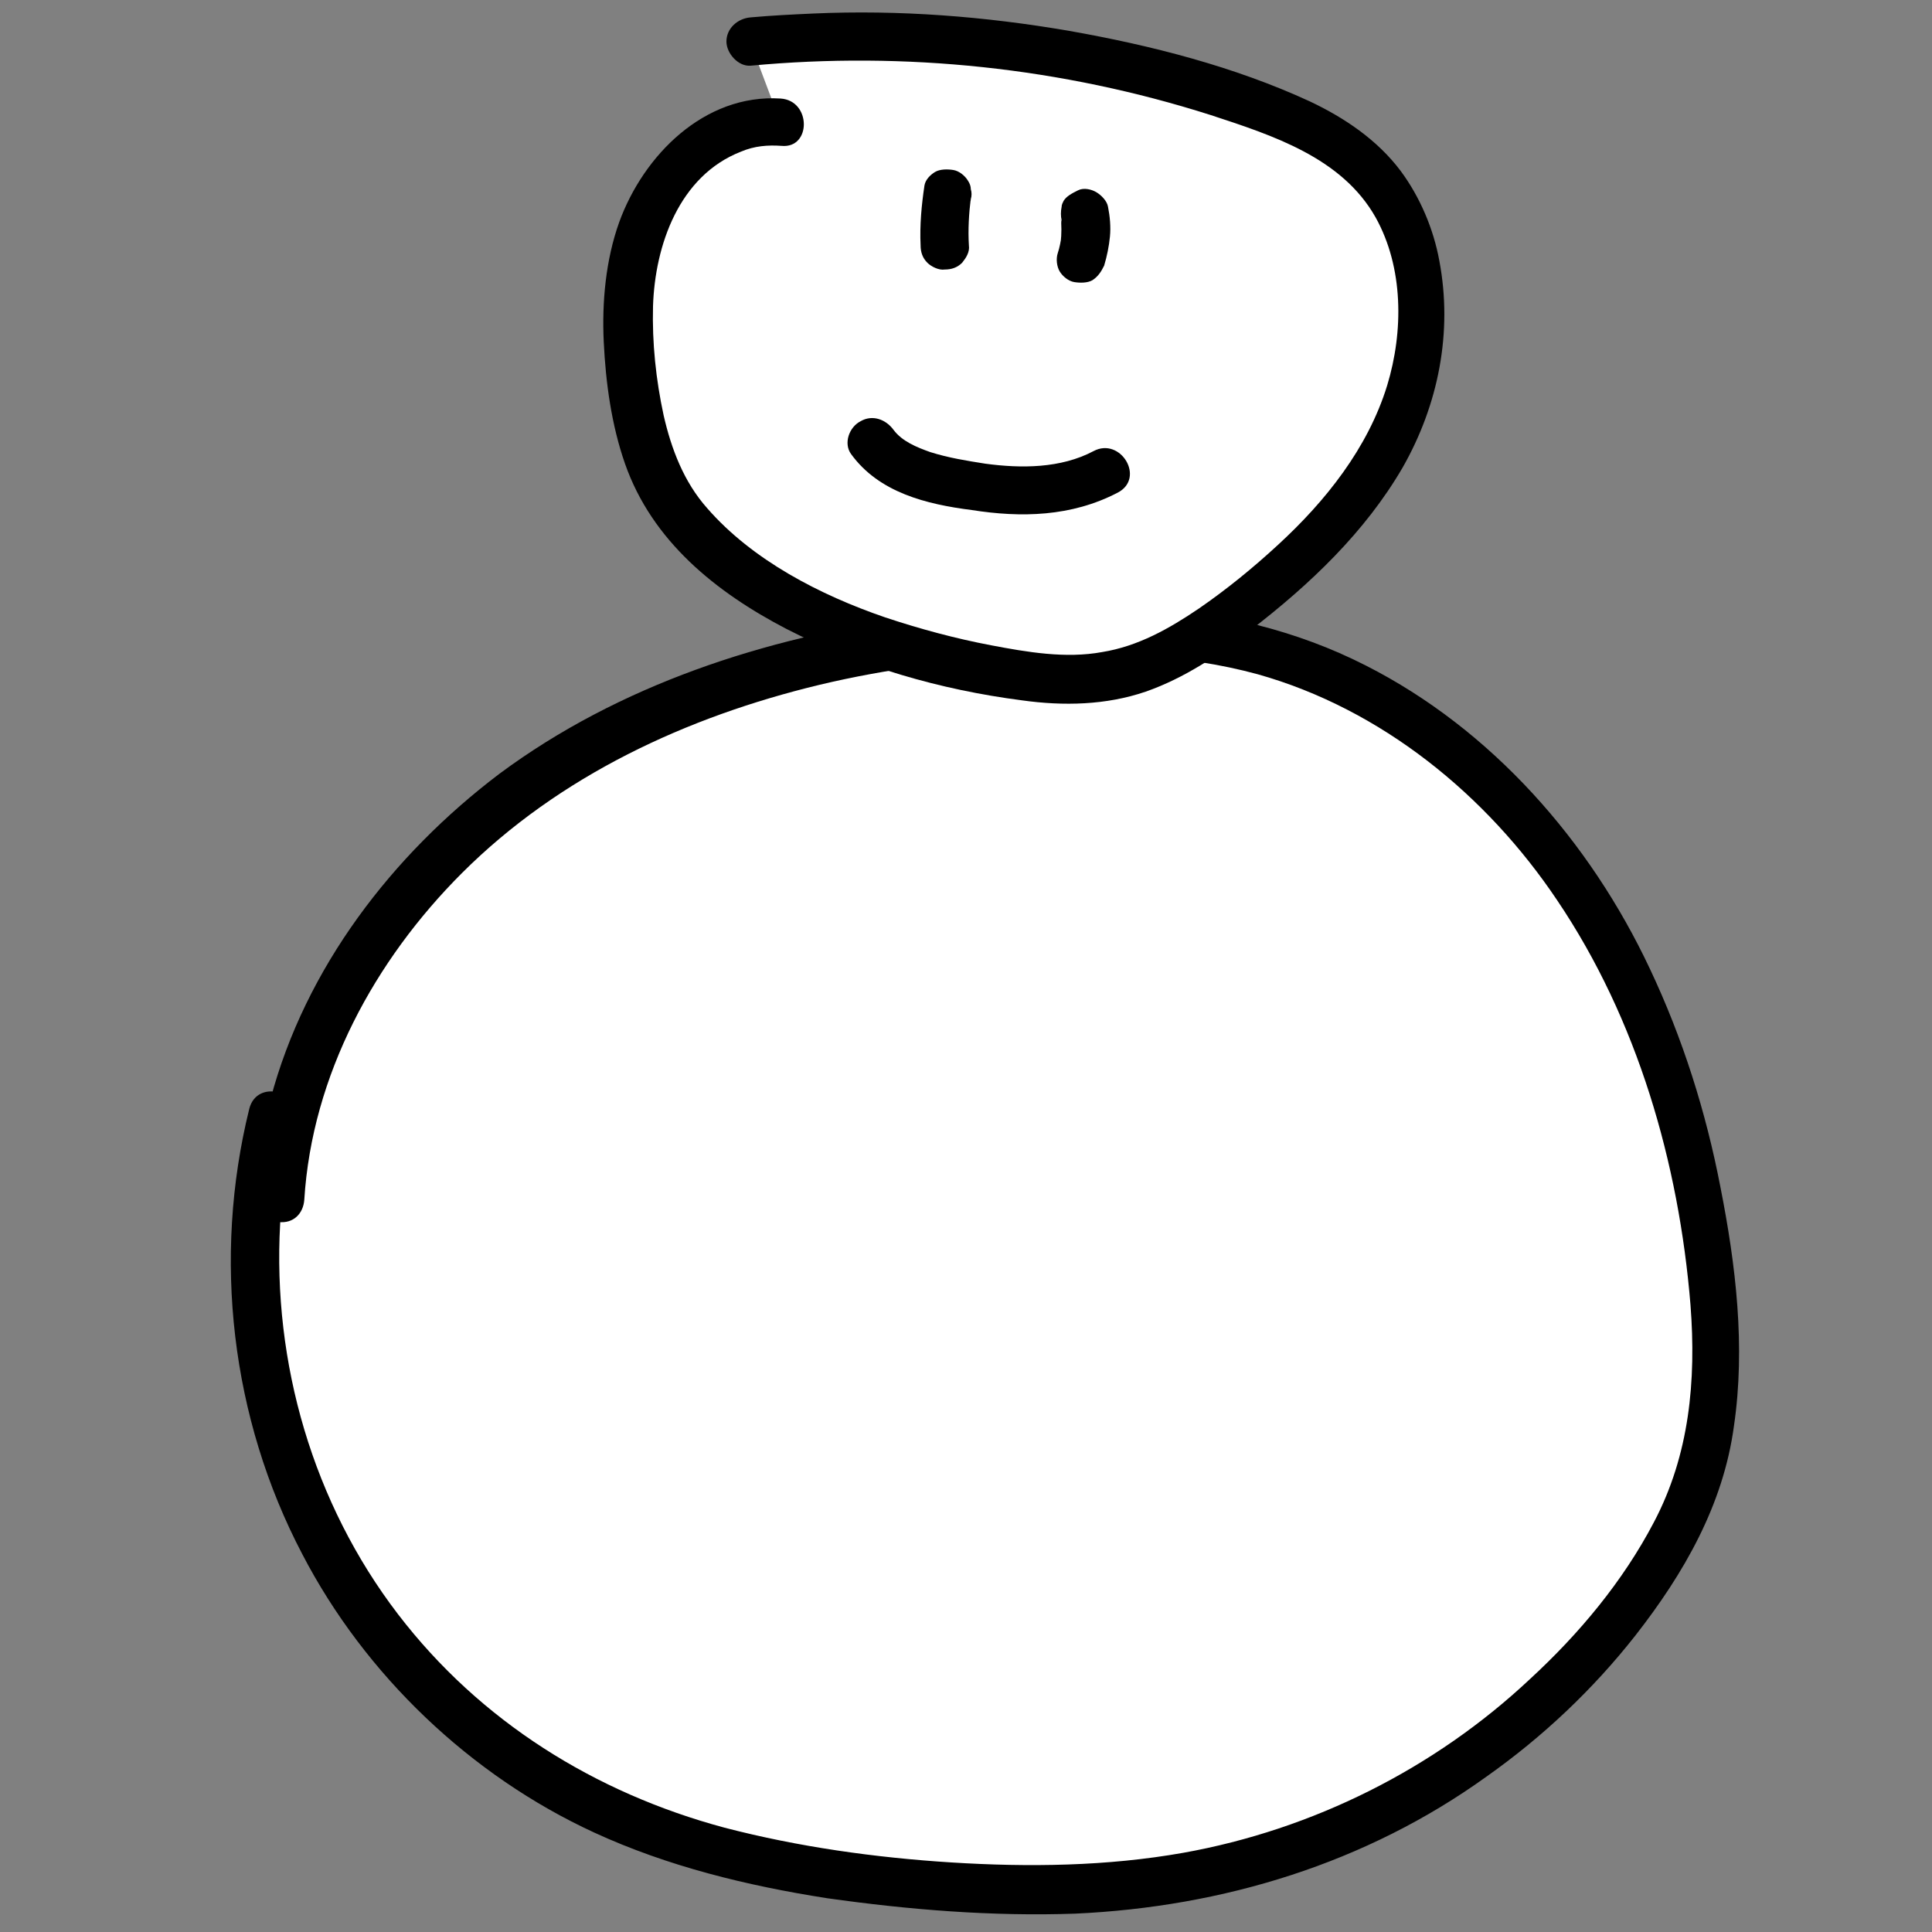 <?xml version="1.0" encoding="utf-8"?>
<!-- Generator: Adobe Illustrator 28.3.0, SVG Export Plug-In . SVG Version: 6.00 Build 0)  -->
<svg version="1.1" xmlns="http://www.w3.org/2000/svg" xmlns:xlink="http://www.w3.org/1999/xlink" x="0px" y="0px"
	 viewBox="0 0 200 200" style="enable-background:new 0 0 200 200;" xml:space="preserve">
<rect x="0" y="0" width="200" height="200" fill="#808080" stroke="none"/>
<style type="text/css">
	.st0{fill:#FFFFFF;}
</style>
<g id="Layer_1">
	<g>
		<path class="st0" d="M29,124.2c1.1-17.8,12.4-34,27.3-43.9s33-14,50.8-14.8c7.7-0.4,15.5-0.1,23,1.8c13.5,3.6,25.1,12.8,33,24.4
			c7.9,11.6,12.1,25.3,13.9,39.2c0.9,7.5,1.2,15.3-1.2,22.5c-1.5,4.5-3.9,8.6-6.7,12.4c-10.2,13.9-25.4,24-42.2,27.9
			c-11.4,2.7-23.4,2.6-35.1,1.3c-9.9-1.1-19.9-3-29-7.2c-13.1-6-24-16.8-30.3-29.8s-7.8-28.2-4.3-42.3"/>
		<g>
			<path d="M31.5,124.2c0.8-12.9,7.3-24.8,16.3-33.8c10.1-10.1,23.3-16.2,37-19.5c7.1-1.7,14.4-2.6,21.7-3c7.9-0.4,16-0.2,23.7,1.9
				c12.8,3.6,23.7,12.5,31,23.4c8.3,12.3,12.6,27.2,13.8,41.9c0.6,7.8-0.1,15.5-3.8,22.5c-3.2,6.1-7.7,11.5-12.8,16.2
				c-9.9,9.3-22.5,15.6-35.9,18c-7.9,1.4-16,1.5-24,1c-7.9-0.5-15.8-1.6-23.5-3.6c-13.4-3.6-25.3-11-33.8-22.1
				c-8.8-11.5-13-26-12.2-40.4c0.2-3.6,0.8-7.1,1.6-10.6c0.8-3.1-4-4.5-4.8-1.3c-3.8,15.4-1.9,32,5.5,46.1
				c6.5,12.5,17.4,22.9,30.2,28.8c7.6,3.5,15.8,5.5,24.1,6.8c8.5,1.2,17.1,1.9,25.7,1.6c15.3-0.7,30.1-5.2,42.6-14.2
				c5.8-4.1,11-9,15.4-14.6c5-6.4,9.1-13.5,10.2-21.7c1.2-8.2,0.2-16.6-1.4-24.7c-1.5-7.8-3.9-15.4-7.3-22.6
				c-6.2-13.2-16.4-24.8-29.4-31.4c-14.5-7.4-31.2-7.1-47-5c-15.2,2.1-30.3,7-42.7,16.2c-11.1,8.4-20.1,20.1-23.7,33.7
				c-0.9,3.3-1.4,6.8-1.7,10.2c-0.1,1.3,1.2,2.5,2.5,2.5C30.4,126.7,31.4,125.6,31.5,124.2L31.5,124.2z"/>
		</g>
	</g>
	<g>
		<path class="st0" d="M80.8,12.7c-5.7-0.4-11.1,3.9-13.6,9.3s-2.5,11.8-1.7,17.8c0.6,4.1,1.5,8.2,3.6,11.7c2,3.3,4.9,5.9,8,8
			c7.8,5.4,16.8,8.4,26,10c4.1,0.7,8.4,1.2,12.4,0.3c4.8-1.1,9-3.9,12.9-7c6.9-5.4,13.5-11.9,16.8-20.3s2.5-19.1-3.7-25.3
			c-3.1-3.1-7.2-4.9-11.2-6.3c-16.8-6.1-34.9-8.4-52.7-6.7"/>
		<g>
			<path d="M80.8,10.2C72.9,9.7,66.6,16.1,64.1,23c-1.4,3.9-1.8,8.3-1.6,12.4c0.2,4.2,0.8,8.6,2.2,12.6c2.8,8,9.4,13.3,16.7,17.1
				c7.6,3.9,15.9,6.3,24.4,7.4c4.3,0.6,8.7,0.5,12.8-0.9c4-1.4,7.6-3.8,10.9-6.4c6.1-4.7,11.8-10.1,15.7-16.8
				c3.7-6.5,5.2-14,3.8-21.4c-0.6-3.3-2-6.6-4-9.3c-2.4-3.2-5.8-5.5-9.4-7.2c-7.8-3.6-16.4-5.8-24.9-7.3C102,1.7,93.1,1,84.2,1.4
				c-2.2,0.1-4.3,0.2-6.5,0.4c-1.3,0.1-2.5,1.1-2.5,2.5c0,1.2,1.2,2.6,2.5,2.5c16-1.5,32.2,0.2,47.6,5.1c6.4,2.1,13.6,4.4,17.1,10.6
				c2.9,5.2,2.9,11.8,1.2,17.4c-2,6.5-6.4,12-11.3,16.5c-2.6,2.4-5.3,4.6-8.2,6.6c-3.1,2.1-6.3,3.9-10,4.5c-3.8,0.7-7.8,0-11.5-0.7
				c-3.7-0.7-7.4-1.7-11-2.9c-6.7-2.3-13.7-5.9-18.4-11.3c-2.4-2.7-3.7-6.1-4.5-9.6c-0.8-3.7-1.2-7.5-1.1-11.3
				c0.2-6.3,2.7-13.5,9.1-16c1.4-0.6,2.8-0.7,4.2-0.6C84,15.4,84,10.4,80.8,10.2L80.8,10.2z"/>
		</g>
	</g>
	<g>
		<g>
			<path d="M88.1,47c2.9,4,7.8,5.2,12.5,5.8c5.1,0.8,10.3,0.7,15.1-1.8c2.9-1.5,0.3-5.8-2.5-4.3c-3.4,1.8-7.5,1.8-11.2,1.3
				c-1.9-0.3-3.8-0.6-5.7-1.2c-1.4-0.5-2.9-1.1-3.8-2.3c-0.8-1.1-2.2-1.6-3.4-0.9C87.9,44.2,87.3,45.9,88.1,47L88.1,47z"/>
		</g>
	</g>
	<g>
		<g>
			<path d="M95.7,19.2c-0.3,2-0.5,4.1-0.4,6.2c0,0.7,0.2,1.3,0.7,1.8c0.4,0.4,1.2,0.8,1.8,0.7c0.7,0,1.3-0.2,1.8-0.7
				c0.4-0.5,0.8-1.1,0.7-1.8c-0.1-1.6,0-3.3,0.2-4.9c0,0.2-0.1,0.4-0.1,0.7c0-0.2,0.1-0.4,0.1-0.6c0.1-0.3,0.1-0.7,0-1
				c0-0.3-0.1-0.6-0.3-0.9c-0.3-0.5-0.9-1-1.5-1.1c-0.6-0.1-1.4-0.1-1.9,0.2C96.3,18.1,95.8,18.6,95.7,19.2L95.7,19.2z"/>
		</g>
	</g>
	<g>
		<g>
			<path d="M109.9,22.8c0,0.1,0,0.2,0,0.3c0-0.2-0.1-0.4-0.1-0.7c0.1,0.9,0.1,1.8,0,2.7c0-0.2,0.1-0.4,0.1-0.7
				c-0.1,0.6-0.2,1.2-0.4,1.8c-0.2,0.6-0.1,1.4,0.2,1.9c0.3,0.5,0.9,1,1.5,1.1c0.6,0.1,1.4,0.1,1.9-0.2c0.6-0.4,0.9-0.9,1.2-1.5
				c0.3-1,0.5-2,0.6-3c0.1-1,0-2.1-0.2-3.1c-0.1-0.6-0.7-1.2-1.2-1.5c-0.5-0.3-1.3-0.5-1.9-0.2s-1.2,0.6-1.5,1.1
				c-0.1,0.2-0.2,0.4-0.2,0.6C109.8,21.9,109.8,22.4,109.9,22.8L109.9,22.8z"/>
		</g>
	</g>
</g>
<g id="Layer_2">
</g>
</svg>
